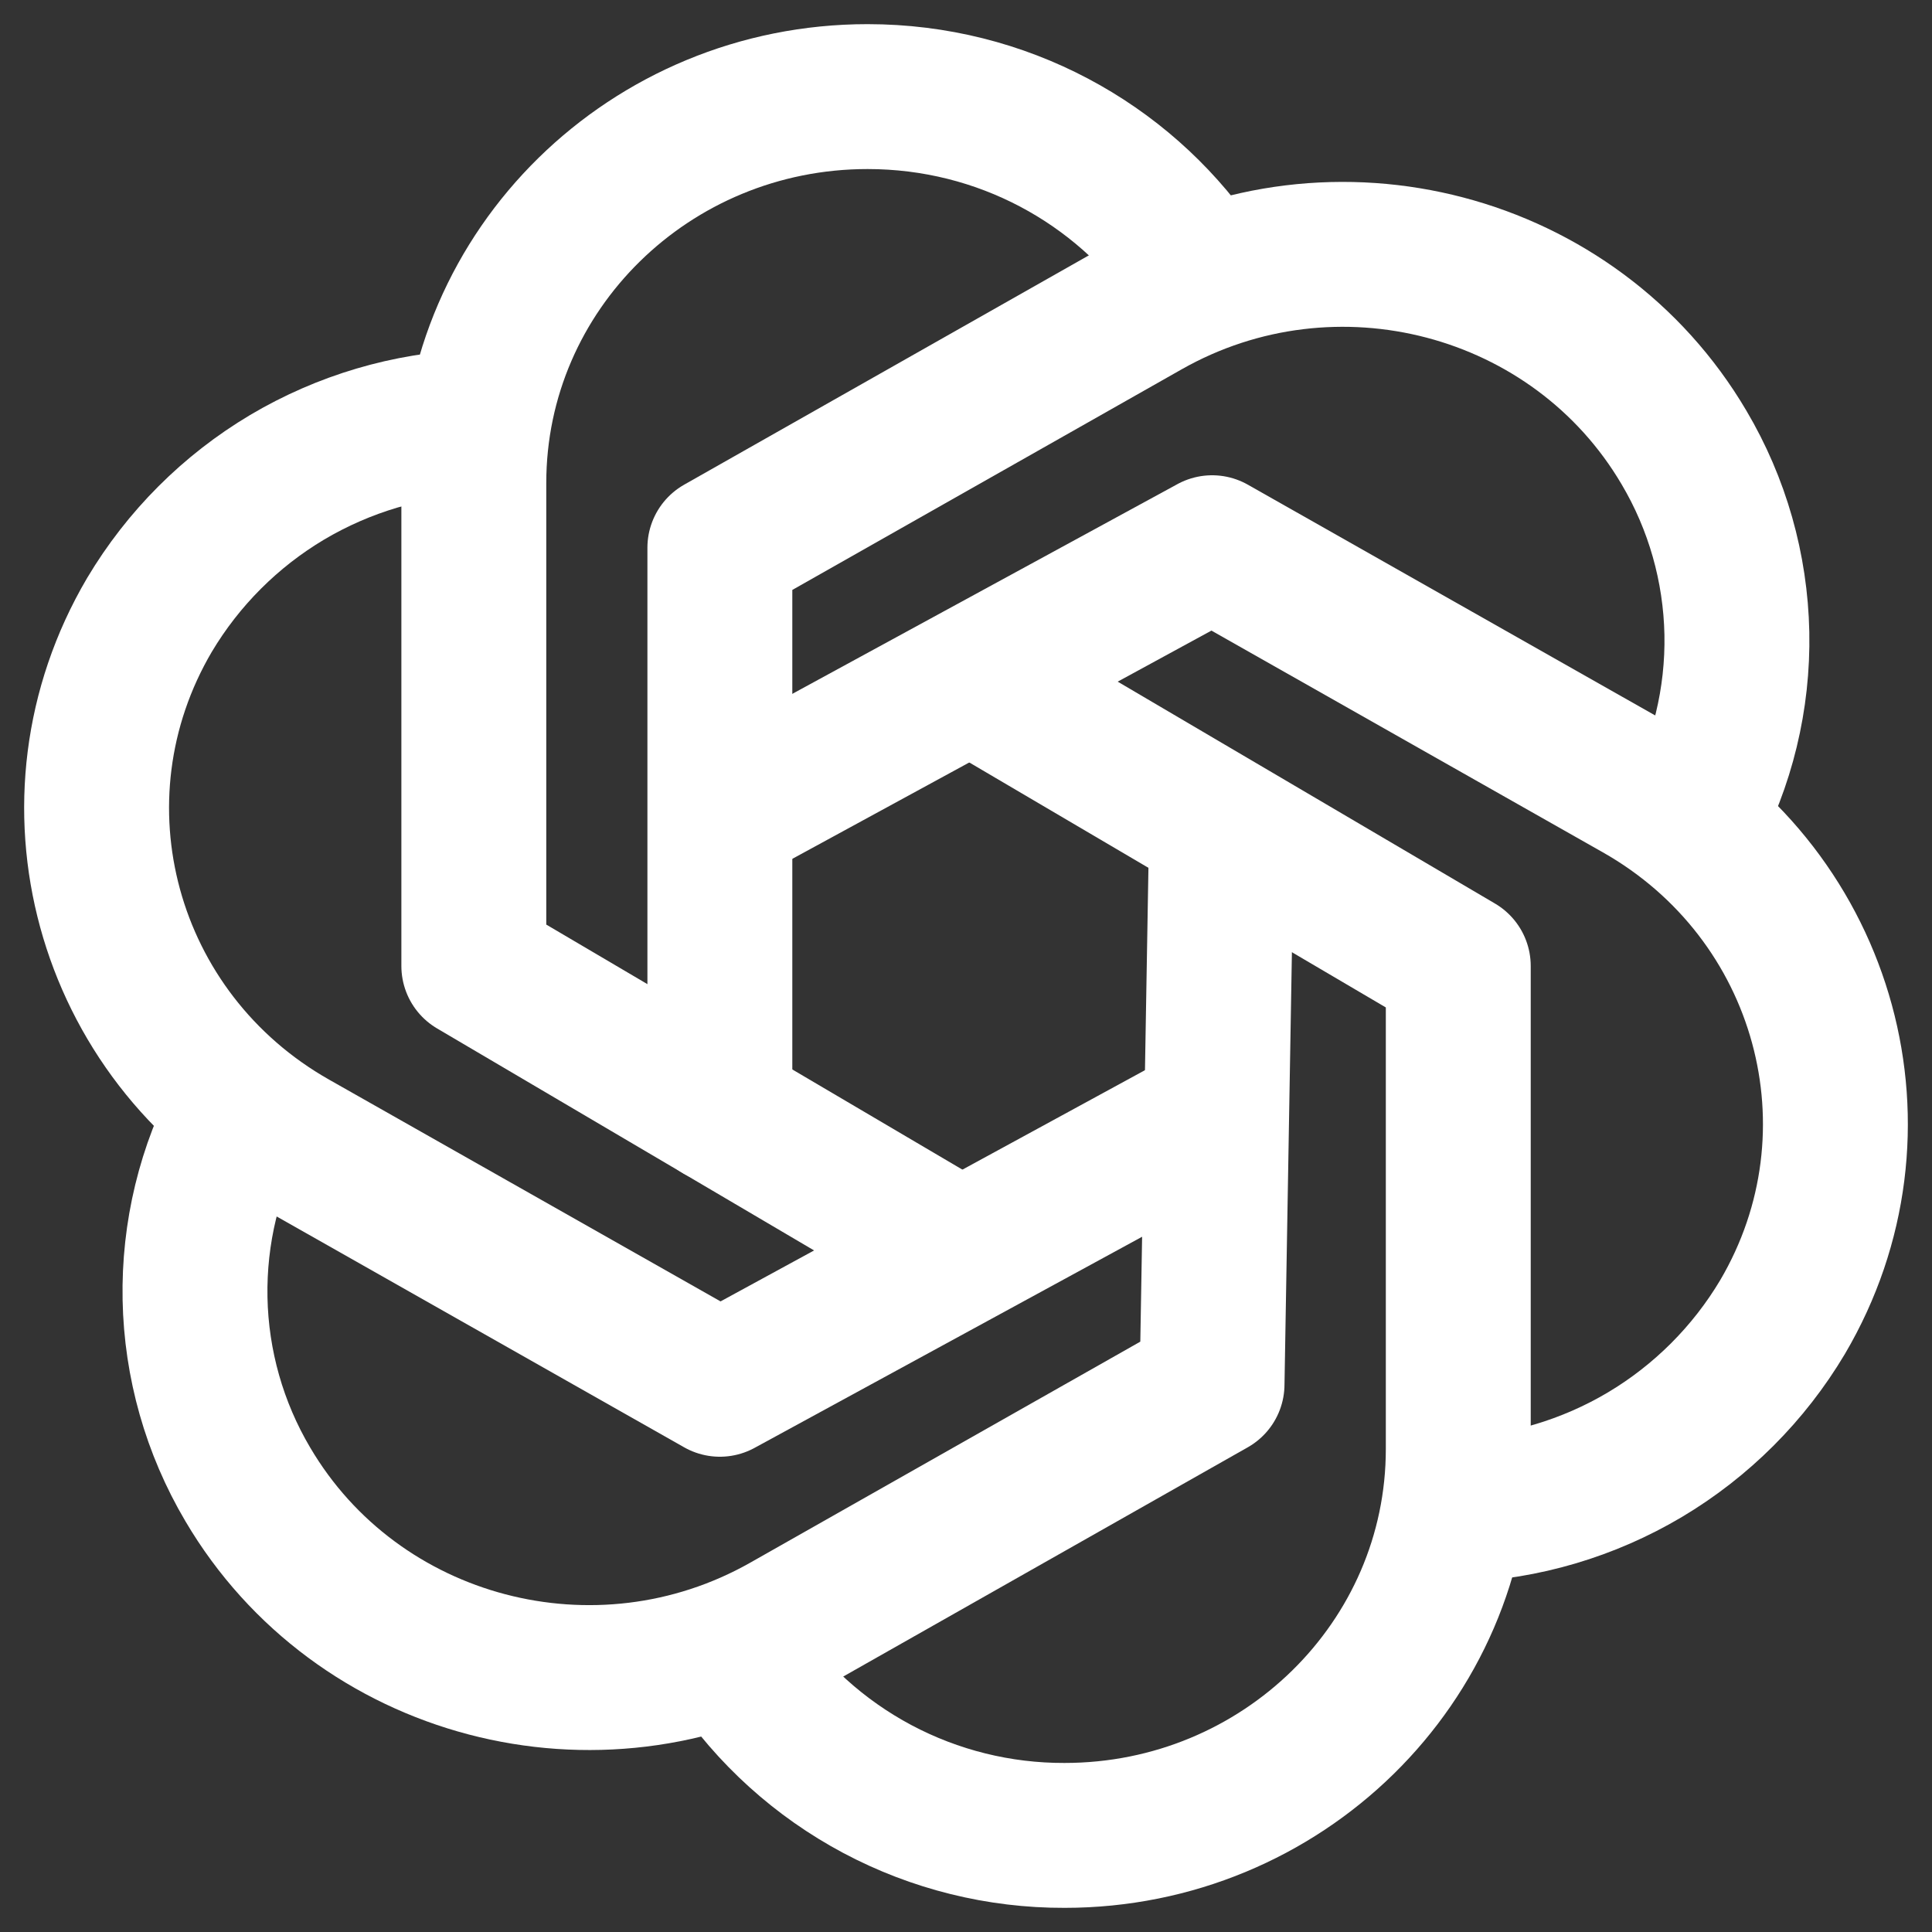 <svg width="20" height="20" viewBox="0 0 20 20" fill="none" xmlns="http://www.w3.org/2000/svg">
<rect x="0" y="0" width="20" height="20" fill="#333333" stroke="none"/>
<path d="M9.745 12.85L4.905 10V5C4.905 2.79 6.729 1 8.981 1C10.378 1 11.611 1.69 12.346 2.741" stroke="white" stroke-width="1.5" stroke-linecap="round" stroke-linejoin="round"/>
<path d="M7.6 17.18C7.976 17.742 8.485 18.202 9.082 18.52C9.678 18.837 10.344 19.002 11.02 19C13.27 19 15.096 17.21 15.096 15V10L10.16 7.097" stroke="white" stroke-width="1.5" stroke-linecap="round" stroke-linejoin="round"/>
<path d="M7.452 11.5V5.67L11.864 3.17C13.814 2.065 16.307 2.72 17.433 4.633C17.778 5.216 17.966 5.878 17.98 6.556C17.993 7.233 17.831 7.903 17.509 8.499" stroke="white" stroke-width="1.5" stroke-linecap="round" stroke-linejoin="round"/>
<path d="M2.49 11.5C2.168 12.096 2.006 12.765 2.019 13.443C2.032 14.12 2.22 14.783 2.565 15.366C3.691 17.279 6.185 17.934 8.135 16.83L12.547 14.33L12.643 8.734" stroke="white" stroke-width="1.5" stroke-linecap="round" stroke-linejoin="round"/>
<path d="M15.096 15.63C15.778 15.604 16.442 15.407 17.028 15.059C17.614 14.71 18.104 14.22 18.453 13.634C19.579 11.721 18.911 9.274 16.961 8.17L12.548 5.67L7.489 8.425" stroke="white" stroke-width="1.5" stroke-linecap="round" stroke-linejoin="round"/>
<path d="M4.905 4.37C4.223 4.396 3.559 4.593 2.972 4.941C2.386 5.29 1.896 5.78 1.547 6.366C0.421 8.28 1.089 10.726 3.039 11.83L7.452 14.33L12.5 11.58" stroke="white" stroke-width="1.5" stroke-linecap="round" stroke-linejoin="round"/>
</svg>
